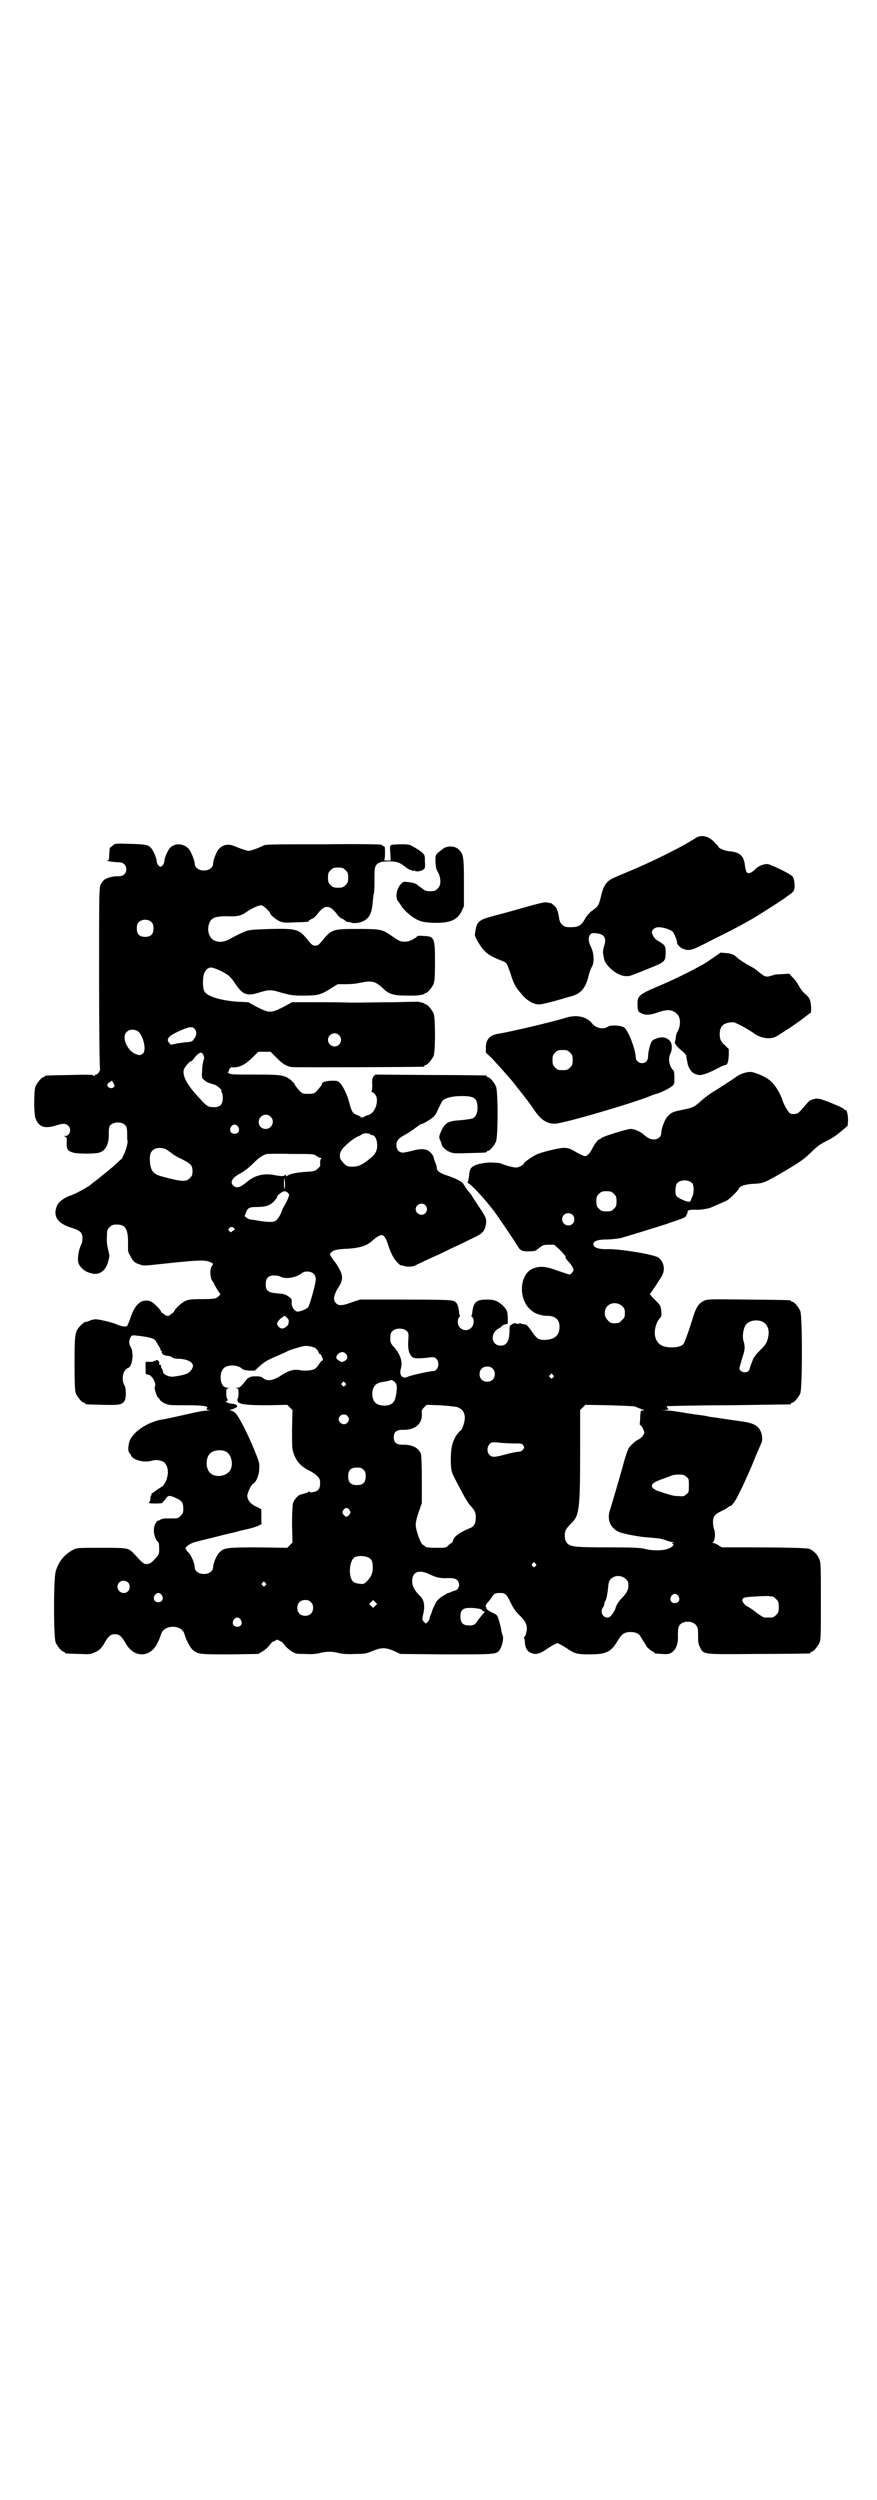 <?xml version="1.0" standalone="no"?>
<!DOCTYPE svg PUBLIC "-//W3C//DTD SVG 20010904//EN"
 "http://www.w3.org/TR/2001/REC-SVG-20010904/DTD/svg10.dtd">
<svg version="1.0" xmlns="http://www.w3.org/2000/svg"
 width="1000pt" height="2850pt" viewBox="0 0 1000 2850"
 preserveAspectRatio="xMidYMid meet">
<g transform="translate(0,2850) scale(0.5,-0.5)"
fill="#000000" stroke="none">
<path d="M1589 3791 c-3 -2 -9 -6 -13 -8 -23 -15 -94 -50 -140 -69 -19 -8 -39
-16 -43 -19 -12 -7 -18 -18 -23 -41 -5 -19 -5 -20 -22 -32 -4 -4 -11 -11 -14
-17 -8 -15 -15 -19 -32 -19 -13 0 -15 1 -20 6 -4 3 -6 8 -7 15 -1 5 -2 12 -3
15 -2 3 -3 6 -2 6 0 1 -3 4 -7 8 -4 3 -7 6 -7 5 0 0 -3 0 -7 1 -6 2 -14 0 -57
-12 -27 -8 -58 -16 -69 -19 -31 -8 -36 -13 -39 -35 -2 -9 -1 -11 5 -22 16 -26
23 -32 59 -46 7 -3 8 -4 16 -27 7 -23 11 -31 25 -47 12 -15 28 -25 42 -24 4 0
20 4 35 8 15 4 30 9 35 10 24 6 35 19 42 50 2 7 5 15 7 18 5 8 5 28 -1 42 -8
16 -8 25 -3 31 3 4 5 4 15 3 18 -2 23 -12 16 -31 -1 -4 -2 -10 -2 -13 1 -3 1
-8 2 -11 1 -8 5 -15 13 -23 17 -17 36 -24 52 -17 4 1 21 8 38 15 36 14 38 16
38 36 0 15 -1 17 -16 26 -8 4 -12 10 -15 18 -2 7 6 14 15 14 10 0 26 -5 32
-10 3 -3 10 -20 10 -24 -1 -4 6 -12 13 -15 16 -6 19 -5 71 22 47 23 78 40 94
50 4 2 13 8 21 13 18 11 48 31 49 32 1 1 4 3 8 6 4 2 8 6 10 9 4 7 2 28 -3 33
-5 6 -51 28 -57 28 -10 0 -21 -5 -27 -11 -8 -9 -16 -12 -20 -8 -1 1 -3 7 -4
14 -2 23 -11 32 -35 34 -11 1 -26 7 -26 11 0 1 -4 5 -9 10 -12 13 -27 17 -40
11z"/>
<path d="M258 3773 c-3 -3 -6 -5 -6 -5 -2 0 -2 -4 -3 -18 0 -10 -1 -12 -4 -12
-7 -1 18 -4 26 -4 10 0 17 -6 17 -16 0 -10 -7 -16 -18 -16 -10 1 -25 -3 -31
-7 -3 -2 -7 -7 -9 -11 -4 -8 -4 -11 -4 -211 0 -112 1 -206 2 -208 2 -5 -5 -15
-9 -15 -2 0 -3 -1 -3 -2 0 -2 -1 -2 -3 0 -2 2 -16 2 -54 1 -55 -1 -57 -1 -57
-3 0 -1 -1 -2 -3 -2 -4 0 -14 -12 -18 -21 -4 -10 -4 -63 0 -73 8 -20 21 -24
47 -16 16 5 22 5 28 -1 8 -8 3 -23 -7 -23 -4 0 -4 0 0 -2 3 -1 4 -3 3 -14 0
-15 2 -18 15 -22 10 -3 50 -3 59 0 15 4 23 20 22 44 0 10 1 15 3 18 8 9 28 9
35 0 3 -3 4 -8 4 -19 0 -9 0 -16 1 -16 1 -2 -3 -19 -7 -28 -3 -6 -5 -10 -5
-11 0 -1 -3 -3 -6 -6 -3 -3 -9 -8 -12 -11 -3 -3 -12 -10 -20 -17 -8 -6 -14
-11 -15 -12 -1 -1 -5 -4 -9 -7 -4 -3 -8 -6 -9 -7 -3 -4 -37 -23 -48 -26 -14
-5 -26 -14 -30 -23 -10 -24 1 -41 35 -51 19 -6 23 -11 23 -23 0 -5 -1 -11 -2
-13 -7 -13 -10 -34 -7 -44 3 -9 14 -19 23 -21 1 -1 6 -2 10 -3 16 -3 30 8 35
29 3 10 3 13 0 24 -3 13 -4 19 -3 37 0 9 1 11 6 16 5 5 7 6 17 6 19 0 25 -10
25 -41 0 -22 -1 -20 5 -30 5 -12 11 -17 22 -20 8 -3 11 -3 38 0 93 10 108 11
121 6 9 -4 9 -4 5 -10 -5 -6 -4 -27 1 -33 2 -3 4 -6 4 -6 0 -3 13 -23 14 -24
2 0 -1 -4 -8 -9 -4 -2 -10 -3 -34 -3 -24 0 -30 -1 -37 -4 -9 -4 -24 -18 -26
-24 -1 -2 -3 -4 -5 -5 -2 -1 -4 -2 -4 -3 0 -1 -3 -2 -6 -2 -3 0 -6 1 -6 2 0 1
-2 2 -4 3 -2 1 -4 3 -5 5 -1 4 -13 16 -20 21 -8 5 -19 5 -27 0 -10 -7 -17 -18
-24 -40 -3 -7 -5 -13 -6 -14 -2 -3 -14 -1 -23 3 -7 4 -40 12 -49 12 -3 0 -9
-1 -13 -3 -7 -3 -8 -3 -11 -3 -1 0 -6 -4 -11 -9 -12 -13 -13 -17 -13 -87 0
-50 1 -61 3 -67 4 -9 14 -21 18 -21 2 0 3 -1 3 -2 0 -2 1 -2 39 -3 38 -1 45 0
51 9 4 7 4 28 0 35 -8 13 -4 36 8 40 10 3 14 35 6 48 -5 8 -4 17 1 24 2 3 4 3
20 1 23 -3 33 -6 36 -11 1 -2 4 -7 7 -12 3 -4 5 -9 4 -9 0 -1 1 -2 2 -2 1 0 2
-1 1 -2 -2 -3 5 -9 11 -9 3 0 5 -1 6 -1 0 0 1 0 2 0 0 0 3 -2 5 -3 2 -2 8 -3
13 -3 19 0 34 -7 34 -16 0 -6 -6 -14 -12 -17 -7 -4 -25 -7 -35 -8 -9 0 -21 6
-21 10 -1 5 -1 6 -4 10 -1 3 -1 5 -1 6 1 0 0 1 -1 1 -3 0 -3 1 -3 4 2 4 -6 10
-8 6 -1 -1 -2 -2 -3 -1 -1 1 -2 0 -2 -1 0 -1 -4 -1 -9 -1 l-9 0 0 -14 c0 -14
0 -15 5 -15 9 0 21 -21 16 -28 -2 -3 5 -24 8 -25 2 -1 3 -3 3 -4 0 -1 5 -5 10
-8 11 -5 12 -5 50 -5 41 0 52 -2 48 -7 -2 -2 -1 -3 4 -4 6 0 6 0 -2 -1 -5 0
-19 -2 -32 -5 -27 -6 -66 -15 -75 -16 -28 -5 -60 -25 -70 -45 -4 -8 -6 -25 -3
-29 2 -2 4 -5 5 -8 5 -10 29 -16 45 -12 11 3 16 3 27 -1 9 -4 14 -19 11 -33
-1 -4 -2 -9 -3 -10 0 -3 -9 -16 -9 -14 0 0 -5 -3 -11 -7 -7 -5 -12 -9 -13 -9
-1 0 -1 -1 0 -3 0 -1 0 -2 -1 -1 -1 0 -2 -3 -2 -7 0 -4 -1 -8 -3 -9 -2 -2 0
-3 15 -3 10 0 17 1 16 2 -1 1 0 2 2 3 1 1 4 4 6 7 4 7 9 7 23 0 12 -5 16 -10
16 -24 0 -9 -1 -11 -6 -16 -6 -6 -7 -6 -20 -6 -8 0 -15 0 -16 0 -1 0 -3 -1 -6
-1 -3 -1 -5 -2 -6 -3 -1 -1 -2 -1 -3 -1 -4 0 -10 -11 -10 -20 -1 -10 4 -25 9
-28 2 -1 3 -7 3 -15 0 -11 0 -13 -5 -19 -11 -13 -16 -17 -23 -17 -7 0 -9 1
-27 21 -15 16 -14 16 -77 16 -55 0 -56 0 -65 -5 -19 -10 -33 -27 -39 -49 -5
-16 -5 -151 0 -162 4 -9 14 -21 18 -21 2 0 3 -1 3 -2 0 -2 1 -2 32 -3 25 -1
26 -1 37 4 9 4 13 8 19 17 11 20 16 24 26 24 10 0 15 -4 26 -23 19 -32 56 -30
71 3 4 7 7 16 8 19 6 24 49 24 54 0 3 -11 13 -31 20 -36 11 -9 18 -9 85 -9
l63 1 10 6 c5 3 12 9 15 13 3 4 6 8 8 9 2 0 5 2 7 3 2 2 4 2 7 0 1 -1 4 -3 6
-3 2 -1 5 -5 8 -9 3 -4 10 -10 15 -13 9 -6 12 -6 31 -6 13 -1 26 0 33 2 15 4
29 4 44 0 8 -2 21 -3 37 -2 23 0 26 1 40 7 20 8 29 8 48 0 l15 -7 103 -1 c105
0 113 0 121 7 7 7 13 30 9 37 -1 2 -2 7 -3 11 0 5 -3 14 -5 22 -4 13 -4 13
-17 19 -8 4 -12 8 -12 9 1 2 0 3 -1 3 -2 0 1 8 4 10 1 1 4 5 8 10 7 11 9 12
20 12 12 0 15 -2 25 -23 7 -14 12 -21 21 -29 14 -14 18 -24 14 -39 -1 -5 -3
-9 -4 -9 -1 0 -2 -1 -1 -2 1 -1 2 -6 2 -11 1 -13 5 -20 15 -24 9 -4 19 -2 33
8 6 4 14 9 18 11 l8 4 8 -4 c4 -2 12 -7 18 -11 13 -9 20 -11 47 -11 38 0 49 5
64 30 10 17 16 21 31 21 11 0 20 -5 22 -11 1 -1 4 -7 7 -11 3 -5 6 -9 6 -10 0
-2 13 -13 16 -13 1 0 2 -1 2 -2 0 -1 1 -1 3 -2 25 -2 28 -2 35 1 11 7 17 19
16 41 0 15 1 18 4 23 8 10 29 10 37 0 4 -5 5 -7 5 -23 0 -15 0 -19 4 -27 9
-18 3 -17 133 -16 63 0 115 1 117 1 1 0 2 1 2 2 0 1 1 2 3 2 4 0 14 12 18 21
3 6 3 20 3 95 0 81 0 88 -4 96 -4 11 -16 21 -24 23 -10 2 -66 3 -137 3 l-61 0
-8 5 c-4 3 -10 5 -11 5 -3 0 -3 0 -1 2 4 2 6 19 3 28 -2 4 -3 12 -3 17 0 14 4
19 22 27 8 4 14 8 14 9 0 0 1 1 3 1 4 0 13 13 20 28 4 8 10 20 13 27 3 7 13
28 21 48 8 20 16 38 17 40 3 5 3 18 -1 27 -6 14 -17 20 -49 24 -8 1 -21 3 -28
4 -7 1 -19 3 -27 4 -8 1 -16 2 -18 3 -4 1 -18 3 -28 4 -3 1 -8 1 -11 2 -3 0
-9 1 -14 2 -5 1 -13 2 -19 3 -5 1 -15 2 -22 2 -11 1 -11 1 -2 1 8 1 9 2 6 4
-2 2 -3 4 -2 5 1 0 64 2 140 2 76 1 139 2 141 2 1 0 2 1 2 2 0 1 1 2 3 2 4 0
14 12 18 21 5 11 5 177 0 188 -4 9 -14 21 -18 21 -2 0 -3 1 -3 2 0 2 -2 2 -98
3 -91 1 -93 1 -101 -3 -12 -6 -18 -15 -26 -42 -8 -26 -18 -54 -21 -57 -6 -7
-28 -9 -43 -5 -22 6 -28 32 -15 58 3 4 6 9 7 9 1 1 2 5 1 14 -1 12 -2 13 -15
26 -7 7 -12 13 -11 13 1 0 10 13 27 40 9 15 5 34 -8 43 -11 7 -84 19 -112 19
-19 -1 -32 2 -35 8 -4 9 6 14 30 14 10 0 24 2 31 3 14 4 83 25 104 32 8 3 21
7 29 10 14 5 16 6 18 12 2 3 3 7 2 7 0 3 8 4 17 4 6 -1 16 0 31 3 2 0 33 14
40 17 8 4 27 23 29 28 2 6 15 10 35 11 21 1 24 2 78 34 25 15 34 21 49 35 14
14 21 20 35 27 10 5 19 10 21 12 2 1 10 7 17 13 l13 11 1 13 c0 11 -3 26 -6
23 0 0 -2 0 -3 2 -1 2 -14 8 -29 14 -27 11 -32 12 -44 8 -2 -1 -4 -2 -5 -2 -1
0 -7 -7 -14 -15 -12 -14 -13 -15 -21 -16 -9 0 -10 0 -15 7 -3 4 -9 14 -12 23
-6 19 -19 39 -31 48 -10 8 -34 18 -43 18 -10 0 -25 -5 -36 -14 -15 -10 -36
-24 -50 -32 -6 -4 -17 -12 -24 -18 -16 -15 -20 -17 -38 -21 -26 -5 -32 -7 -39
-15 -8 -7 -16 -29 -16 -40 0 -8 -8 -14 -17 -14 -7 0 -14 3 -24 12 -7 6 -20 12
-29 12 -8 0 -63 -17 -67 -21 -1 -2 -4 -3 -5 -3 -2 0 -10 -10 -16 -22 -5 -10
-11 -16 -16 -16 -3 0 -15 6 -25 12 -14 8 -21 9 -47 3 -13 -3 -28 -7 -33 -9
-10 -3 -35 -20 -35 -24 0 -2 -12 -8 -17 -8 -5 0 -18 3 -29 7 -7 3 -10 4 -21 4
-13 2 -35 -2 -44 -6 -10 -5 -12 -9 -13 -22 -1 -7 -2 -14 -3 -15 -1 -3 0 -4 1
-4 4 0 34 -32 48 -50 4 -5 7 -9 8 -10 4 -4 50 -72 57 -84 5 -9 11 -12 27 -11
6 0 12 1 12 1 1 0 5 3 10 7 8 6 9 7 21 7 l13 0 13 -12 c7 -7 13 -14 13 -16 -1
-2 2 -6 5 -9 3 -3 8 -9 10 -13 4 -7 4 -8 0 -13 -2 -3 -5 -5 -6 -5 -1 0 -13 4
-25 8 -27 10 -39 12 -55 7 -35 -10 -39 -72 -7 -97 9 -8 24 -12 35 -12 19 0 29
-8 29 -25 0 -20 -11 -29 -33 -30 -15 0 -18 2 -30 19 -6 9 -12 16 -14 16 -2 0
-5 1 -6 1 -2 0 -5 1 -6 2 -2 0 -3 0 -4 -1 -1 -1 -2 -1 -5 0 -3 2 -6 1 -10 -1
-5 -3 -6 -4 -6 -12 0 -26 -6 -37 -20 -37 -22 0 -25 28 -5 39 4 2 7 4 7 5 0 1
3 3 7 4 l7 2 0 15 c-1 14 -1 15 -10 25 -11 11 -20 15 -36 15 -26 0 -32 -5 -35
-29 0 -3 -1 -7 -2 -7 0 -1 0 -3 2 -4 5 -5 4 -18 -2 -24 -11 -12 -31 -4 -31 13
0 4 1 9 3 11 2 1 2 3 2 4 -1 0 -2 4 -2 7 -2 17 -5 23 -13 26 -6 2 -27 3 -110
3 l-103 0 -18 -6 c-21 -8 -31 -9 -37 -2 -7 7 -5 17 4 33 13 19 13 29 2 48 -4
7 -9 15 -11 16 -1 2 -4 6 -6 9 -3 5 -3 6 0 9 5 6 14 8 40 9 27 2 42 7 54 18 7
7 17 13 21 13 6 0 11 -8 16 -25 3 -9 8 -21 11 -25 4 -8 15 -19 17 -19 1 0 3 0
6 -1 6 -3 21 -2 26 0 4 3 50 24 51 24 0 0 15 7 33 16 18 8 40 19 48 23 22 10
27 15 30 31 2 13 1 16 -18 44 -8 12 -15 23 -16 25 -2 2 -4 5 -5 6 -4 4 -10 14
-12 17 -1 5 -19 14 -38 20 -16 5 -23 11 -23 17 0 3 -1 7 -2 9 -3 8 -5 13 -5
15 -1 5 -8 13 -13 16 -8 4 -20 4 -37 -1 -8 -2 -17 -4 -20 -4 -9 0 -15 7 -15
17 0 9 4 15 15 21 11 6 23 14 32 21 4 3 8 6 9 6 4 0 19 9 24 13 8 6 10 9 16
23 4 8 8 16 9 17 6 7 23 11 44 11 29 0 36 -5 36 -27 0 -12 -4 -20 -11 -24 -3
-1 -15 -3 -27 -4 -30 -2 -35 -5 -45 -25 -5 -12 -5 -13 -3 -19 2 -4 4 -9 4 -11
1 -6 11 -15 20 -18 7 -3 14 -3 43 -2 39 1 40 1 40 3 0 1 1 2 3 2 4 0 14 12 18
21 5 11 5 115 0 126 -4 9 -14 21 -18 21 -2 0 -3 1 -3 2 0 1 -1 2 -2 2 -2 0
-59 1 -128 1 l-124 1 -4 -4 c-3 -4 -4 -8 -3 -20 0 -8 -1 -14 -2 -15 -1 0 0 -1
1 -1 2 0 6 -3 8 -6 9 -13 0 -41 -15 -46 -5 -1 -9 -3 -10 -4 -2 -2 -9 -3 -9 0
0 1 -4 2 -8 4 -9 3 -12 7 -17 26 -4 17 -13 37 -21 46 -6 6 -7 6 -21 6 -13 -1
-21 -3 -21 -8 0 -2 -5 -8 -12 -16 -5 -5 -7 -6 -19 -6 -12 0 -14 1 -19 6 -7 8
-12 14 -12 16 0 1 -4 5 -8 9 -15 12 -22 13 -83 13 -47 0 -56 0 -59 3 -3 2 -4
3 -2 3 1 0 2 1 2 3 -1 2 5 9 7 8 0 -1 5 -1 11 0 12 2 23 9 38 24 l11 11 14 0
14 0 11 -11 c15 -16 26 -23 39 -24 10 -1 293 0 299 1 1 0 2 1 2 2 0 1 1 2 3 2
4 0 14 12 18 21 4 11 4 85 0 96 -4 9 -14 21 -18 21 -2 0 -3 1 -3 2 0 0 -2 1
-5 2 -3 0 -6 1 -7 2 -1 0 -25 0 -52 -1 -28 0 -74 -1 -102 -1 -28 1 -70 1 -93
1 l-43 0 -20 -11 c-28 -14 -32 -14 -60 0 l-20 11 -24 1 c-39 3 -70 12 -76 24
-4 7 -4 30 -1 39 3 9 9 15 16 15 6 0 23 -7 34 -14 7 -4 13 -10 21 -22 17 -26
27 -30 55 -21 23 7 27 7 53 -1 19 -5 23 -6 48 -6 33 0 40 2 62 16 l16 10 18 0
c10 0 24 1 32 3 28 6 36 4 54 -13 13 -13 25 -16 54 -16 14 0 27 0 28 1 1 0 4
1 7 1 3 1 5 2 5 2 0 1 1 2 3 2 4 0 14 12 18 21 2 6 3 16 3 48 0 57 -1 60 -26
61 -8 1 -14 0 -14 0 0 -1 -4 -4 -9 -7 -7 -4 -12 -6 -20 -6 -11 0 -12 1 -37 18
-16 10 -21 11 -71 11 -58 0 -59 -1 -82 -29 -6 -7 -8 -9 -14 -9 -6 0 -8 2 -14
9 -23 29 -26 30 -88 29 -51 -2 -49 -1 -72 -12 -4 -2 -14 -7 -21 -11 -13 -7
-23 -8 -34 -4 -12 5 -18 21 -14 36 4 16 13 20 42 20 25 -1 32 1 46 11 12 8 26
14 32 14 4 0 20 -15 20 -18 0 -4 15 -16 23 -19 7 -3 14 -3 34 -2 29 1 31 1 31
3 0 1 3 3 7 5 4 1 9 6 12 10 17 23 29 23 46 0 3 -4 8 -9 12 -10 4 -2 7 -4 7
-5 0 -1 2 -1 5 -2 3 0 6 -1 7 -1 5 -3 19 -2 29 3 13 7 19 17 21 43 1 11 2 20
3 21 0 1 1 10 1 21 0 32 0 33 2 39 4 9 11 12 31 12 18 0 24 -2 38 -13 4 -3 8
-6 10 -6 1 0 3 -1 5 -2 1 -1 3 -1 4 0 1 1 2 0 2 0 0 -3 14 -2 19 2 4 3 5 4 4
18 0 14 0 15 -6 21 -4 3 -12 9 -18 12 -11 7 -13 7 -31 7 -28 -1 -25 1 -24 -19
l1 -18 -9 0 c-5 0 -8 1 -6 1 1 1 2 6 2 16 0 14 0 15 -4 16 -2 1 -4 2 -4 3 0 1
-59 2 -131 1 -120 0 -133 0 -139 -3 -11 -6 -29 -12 -33 -12 -4 0 -21 6 -33 11
-13 6 -27 3 -36 -8 -5 -6 -12 -25 -12 -32 0 -11 -13 -18 -28 -15 -8 2 -14 8
-14 15 0 7 -8 26 -13 33 -8 9 -21 13 -31 10 -4 -1 -10 -4 -12 -7 -5 -5 -12
-21 -13 -28 0 -8 -5 -15 -9 -15 -4 0 -9 7 -9 15 -1 7 -8 23 -13 28 -6 7 -13 8
-47 9 -33 1 -34 1 -39 -3z m530 -57 c5 -5 6 -7 6 -17 0 -10 -1 -12 -6 -17 -5
-5 -7 -6 -17 -6 -10 0 -12 1 -17 6 -5 5 -6 7 -6 17 0 10 1 12 6 17 5 5 7 6 17
6 10 0 12 -1 17 -6z m-442 -119 c3 -3 4 -7 4 -14 0 -13 -6 -19 -19 -19 -13 0
-19 6 -19 19 0 7 1 11 4 14 7 8 23 8 30 0z m98 -243 c5 -6 5 -14 -1 -22 -4 -6
-5 -7 -14 -8 -6 0 -17 -2 -25 -3 -8 -2 -15 -3 -15 -3 0 1 -2 3 -4 5 -6 8 0 15
19 24 26 12 34 14 40 7z m-130 -5 c12 -8 21 -43 12 -51 -5 -4 -8 -5 -17 -1
-13 5 -25 23 -25 38 0 15 16 22 30 14z m459 -9 c10 -9 3 -26 -10 -26 -8 0 -15
7 -15 15 0 13 16 20 25 11z m-309 -46 c2 -5 2 -7 0 -12 -1 -3 -3 -13 -3 -22
-1 -16 -1 -18 3 -21 5 -5 10 -8 22 -11 9 -2 21 -13 19 -16 -1 -1 0 -2 1 -3 1
-1 2 -6 2 -12 0 -17 -7 -23 -26 -21 -7 0 -13 4 -26 19 -32 33 -43 57 -35 70 5
8 12 15 14 15 1 0 4 2 6 5 6 9 14 15 17 15 2 0 5 -3 6 -6z m-205 -64 c3 -6 3
-7 0 -9 -4 -5 -16 0 -14 6 1 2 2 4 2 4 0 0 2 1 4 2 2 2 4 3 4 3 1 0 2 -3 4 -6z
m358 -76 c11 -10 3 -28 -11 -28 -9 0 -16 6 -16 16 0 14 17 22 27 12z m-74 -23
c5 -8 1 -16 -8 -16 -9 0 -13 8 -8 16 2 3 5 5 8 5 3 0 6 -2 8 -5z m301 -17 c0
-1 2 -2 4 -2 6 0 11 -7 12 -20 1 -15 -3 -23 -18 -35 -18 -14 -25 -17 -39 -17
-12 0 -15 2 -25 15 -4 5 -4 14 0 21 5 10 29 30 41 34 4 2 7 4 7 4 0 1 4 2 9 2
5 0 9 -1 9 -2z m-464 -35 c3 -2 8 -6 11 -8 3 -3 13 -9 22 -13 22 -11 26 -15
26 -28 0 -9 -1 -11 -6 -16 -9 -9 -17 -9 -65 4 -18 5 -24 12 -26 32 -1 15 0 22
7 28 7 6 21 6 31 1z m341 -14 c4 -3 8 -5 10 -5 3 0 3 0 1 -2 -1 -1 -2 -4 -2
-10 1 -6 0 -8 -6 -13 -5 -5 -8 -6 -30 -7 -23 -2 -34 -5 -39 -9 -2 -1 -3 -1 -3
1 0 2 -1 2 -2 1 -2 -3 -7 -3 -20 -1 -26 6 -49 1 -67 -15 -16 -13 -24 -15 -31
-8 -8 7 -3 17 13 26 13 7 21 13 35 27 10 10 20 17 29 19 2 0 27 1 55 0 49 0
51 0 57 -4z m-71 -65 c0 -7 -1 -12 -1 -11 -2 1 -2 25 0 24 0 -1 1 -7 1 -13z
m929 2 c4 -6 4 -23 -1 -32 -2 -4 -3 -8 -3 -8 0 -1 -1 -1 -4 -2 -7 0 -26 9 -29
14 -3 6 -2 23 2 28 7 9 27 9 35 0z m-922 -22 c3 -4 3 -4 0 -12 -2 -5 -6 -13
-9 -18 -3 -5 -5 -9 -5 -10 -1 -5 -8 -18 -12 -21 -4 -6 -15 -6 -37 -3 -7 1 -16
3 -20 3 -3 0 -8 2 -11 4 l-5 4 3 9 c4 10 8 12 24 12 19 0 30 3 39 12 4 5 8 9
8 11 0 4 12 13 17 13 2 0 6 -2 8 -4z m743 -2 c5 -5 6 -7 6 -17 0 -10 -1 -12
-6 -17 -5 -5 -7 -6 -17 -6 -10 0 -12 1 -17 6 -5 5 -6 7 -6 17 0 10 1 12 6 17
5 5 7 6 17 6 10 0 12 -1 17 -6z m-430 -26 c5 -6 5 -12 0 -18 -7 -8 -22 -2 -22
9 0 11 15 17 22 9z m336 -22 c5 -5 5 -15 0 -20 -9 -9 -24 -2 -24 10 0 8 6 14
14 14 3 0 8 -2 10 -4z m-771 -32 c1 -1 0 -3 -2 -3 -2 -1 -5 -3 -5 -4 -1 -1 -3
0 -5 2 -3 3 -3 3 0 7 4 4 9 3 12 -2z m181 -103 c2 -2 4 -7 4 -11 1 -9 -14 -60
-17 -64 -5 -6 -22 -12 -27 -10 -7 4 -11 11 -11 20 1 8 0 9 -7 14 -7 5 -11 6
-25 7 -22 2 -27 6 -27 21 0 14 6 20 19 20 5 0 12 -1 15 -3 11 -6 36 -2 48 8 7
6 22 5 28 -2z m703 -73 c5 -5 6 -7 6 -16 0 -9 -1 -11 -7 -16 -5 -6 -7 -7 -16
-7 -9 0 -11 1 -16 7 -9 8 -9 23 -1 32 9 9 24 9 34 0z m-765 -26 c5 -5 5 -6 4
-13 0 -5 -9 -12 -14 -12 -6 0 -12 6 -12 11 0 5 8 13 17 18 1 0 3 -2 5 -4z
m1084 -9 c13 -6 18 -21 13 -39 -3 -11 -6 -15 -16 -25 -7 -7 -13 -13 -13 -15 0
-1 -1 -2 -2 -2 -1 0 -10 -23 -10 -26 0 -1 -2 -4 -3 -6 -5 -4 -13 -4 -18 1 -4
4 -4 2 4 30 2 6 4 12 4 14 2 6 1 16 -1 22 -4 11 -1 32 6 40 7 8 24 11 36 6z
m-809 -23 c3 -4 3 -7 2 -21 -1 -18 1 -27 7 -35 4 -4 6 -5 17 -5 6 0 17 1 24 2
10 1 12 1 16 -3 9 -9 4 -28 -7 -28 -8 0 -52 -10 -58 -13 -12 -6 -20 3 -16 18
5 16 -1 33 -15 49 -8 9 -9 11 -9 21 0 7 1 12 4 15 7 9 27 9 35 0z m-211 -37
c3 -2 7 -6 8 -9 1 -3 3 -6 4 -5 0 1 2 -2 4 -6 3 -6 3 -8 1 -9 -1 0 -5 -4 -8
-9 -3 -5 -8 -10 -11 -11 -7 -3 -22 -4 -32 -2 -13 3 -26 -1 -43 -12 -18 -12
-32 -14 -41 -6 -4 3 -7 4 -17 4 -8 0 -13 -1 -13 -2 0 -1 -1 -2 -2 -1 -1 1 -6
-4 -11 -11 -8 -10 -11 -12 -16 -12 -5 0 -5 -1 -1 -1 3 -1 4 -2 4 -12 0 -5 -1
-11 -2 -12 -1 -1 -1 -4 0 -6 3 -7 20 -9 69 -9 l44 1 6 -6 6 -6 -1 -44 c0 -41
0 -45 4 -56 7 -19 18 -30 39 -40 4 -2 10 -6 14 -10 6 -6 7 -8 7 -17 0 -12 -4
-18 -16 -20 -5 -1 -8 -1 -8 1 0 1 -1 1 -2 0 -1 -2 -5 -3 -20 -7 -5 -2 -14 -12
-16 -20 -1 -4 -2 -24 -2 -48 l1 -41 -6 -6 -6 -6 -66 1 c-72 0 -78 -1 -88 -11
-7 -6 -15 -26 -15 -34 0 -7 -6 -13 -14 -15 -15 -3 -28 4 -28 15 0 8 -8 28 -15
34 -3 3 -5 5 -4 5 1 0 1 1 -1 2 -5 3 10 14 24 17 11 3 29 7 60 15 9 2 19 5 22
5 3 1 8 2 11 3 3 1 15 4 25 6 17 4 32 10 31 13 -1 1 -1 1 -1 2 0 1 0 26 0 29
0 1 -5 4 -12 7 -13 6 -20 15 -20 25 0 6 9 25 13 27 6 2 14 19 14 33 1 12 1 15
-9 39 -15 38 -36 79 -44 88 -4 4 -9 7 -12 7 -4 0 -3 1 4 3 5 2 10 4 10 5 3 2
-2 7 -7 7 -10 1 -16 3 -18 5 -1 2 -1 2 0 1 3 -1 6 4 3 6 -1 1 -2 6 -2 12 0 10
0 11 5 12 3 0 3 1 -2 1 -4 0 -8 2 -10 4 -8 9 -8 32 1 40 8 9 31 9 41 0 3 -3 7
-4 17 -5 l13 0 11 10 c11 10 19 15 46 26 7 3 15 7 17 8 5 3 29 10 38 12 8 1
19 -1 25 -4z m70 -13 c6 -6 5 -13 -2 -17 -6 -3 -6 -3 -12 0 -8 5 -9 8 -4 15 6
6 13 7 18 2z m335 -34 c7 -6 7 -19 1 -25 -6 -7 -19 -7 -25 -1 -7 6 -7 19 -1
25 6 7 19 7 25 1z m138 -15 c3 -3 3 -3 0 -6 -3 -3 -3 -3 -6 0 -3 2 -3 3 -1 6
4 4 4 4 7 0z m-363 -14 c7 -6 8 -10 6 -27 -3 -19 -7 -25 -19 -28 -11 -2 -24 0
-29 6 -10 9 -9 33 1 41 3 3 9 5 15 6 6 1 13 2 15 3 6 2 6 2 11 -1z m-111 -4
c3 -3 3 -3 0 -6 -3 -3 -3 -3 -6 0 -3 2 -3 3 -1 6 4 4 4 4 7 0z m255 -55 c12
-4 18 -12 18 -25 0 -10 -7 -29 -10 -29 -1 0 -5 -5 -9 -10 -10 -16 -13 -30 -13
-59 1 -27 0 -23 25 -70 7 -14 16 -28 19 -31 11 -12 13 -16 13 -28 0 -13 -4
-21 -13 -24 -24 -10 -37 -19 -39 -29 -1 -3 -2 -5 -3 -5 -1 0 -4 -2 -7 -5 -6
-6 -7 -6 -28 -6 -14 0 -23 1 -24 2 -2 2 -5 4 -8 6 -5 5 -15 33 -15 45 0 5 3
18 7 29 l7 20 0 53 c0 33 -1 56 -2 59 -5 14 -21 22 -42 21 -14 0 -20 5 -20 17
0 12 6 17 20 17 29 -1 46 14 44 38 -1 5 0 8 5 13 l6 6 30 -1 c17 -1 34 -3 39
-4z m407 1 c3 -2 10 -4 14 -6 7 -2 7 -3 3 -3 -5 0 -5 0 -6 -14 0 -8 -1 -15 -1
-16 -1 -1 0 -2 1 -3 2 -1 5 -5 7 -10 3 -7 3 -8 0 -13 -2 -4 -8 -9 -13 -11 -8
-5 -13 -10 -20 -18 -2 -4 -8 -19 -14 -43 -9 -32 -24 -83 -28 -96 -9 -23 -1
-44 20 -53 9 -4 46 -11 62 -12 26 -2 35 -3 45 -7 6 -2 12 -4 15 -4 4 0 4 -1 1
-1 -2 -1 -3 -2 -1 -3 4 -2 0 -7 -10 -11 -12 -5 -38 -5 -55 0 -10 2 -23 3 -80
3 -77 0 -88 1 -96 10 -4 5 -5 9 -5 17 0 11 2 15 16 29 17 17 19 32 19 165 l0
92 6 6 6 6 54 -1 c33 -1 56 -2 60 -3z m-657 -21 c5 -5 5 -11 0 -16 -10 -10
-27 5 -16 16 4 4 12 4 16 0z m378 -63 c18 0 20 0 23 -4 3 -5 3 -5 0 -10 -3 -3
-6 -5 -10 -5 -3 0 -15 -2 -26 -5 -29 -8 -34 -8 -40 -3 -7 6 -7 19 0 26 4 4 5
4 19 3 8 -1 24 -2 34 -2z m-656 -18 c16 -7 20 -37 7 -48 -12 -11 -34 -11 -43
0 -9 10 -9 32 0 42 7 8 24 11 36 6z m315 -42 c4 -4 5 -7 5 -15 0 -14 -6 -20
-20 -20 -14 0 -20 6 -20 20 0 14 6 20 20 20 8 0 11 -1 15 -5z m736 -16 c6 -4
6 -6 6 -20 0 -14 0 -16 -6 -20 -5 -5 -7 -5 -19 -4 -12 0 -19 3 -47 12 -5 2 -9
5 -11 7 -4 7 1 12 20 19 9 3 19 7 22 8 3 2 11 3 17 3 11 0 14 -1 18 -5z m-768
-76 c3 -5 3 -5 0 -10 -2 -3 -5 -5 -7 -5 -2 0 -5 2 -7 5 -3 5 -3 5 0 10 2 3 5
5 7 5 2 0 5 -2 7 -5z m46 -110 c5 -4 6 -6 7 -16 1 -16 -3 -26 -13 -36 -7 -7
-8 -7 -16 -6 -5 0 -11 2 -13 3 -14 7 -13 47 0 57 8 5 28 4 35 -2z m378 -12 c3
-3 3 -3 0 -6 -3 -3 -3 -3 -6 0 -3 2 -3 3 -1 6 4 4 4 4 7 0z m-238 -26 c13 -6
22 -8 40 -7 16 0 22 -3 24 -14 1 -5 -4 -14 -8 -14 -1 0 -5 -2 -9 -3 -3 -2 -7
-3 -8 -3 -1 0 -7 -4 -14 -8 -10 -7 -13 -11 -17 -20 -3 -6 -6 -13 -6 -14 0 -2
-2 -6 -3 -8 -1 -2 -2 -5 -2 -7 0 -2 -2 -6 -4 -8 l-5 -5 -4 4 c-4 4 -4 5 -3 13
6 23 4 37 -7 47 -12 12 -17 22 -17 33 0 22 16 28 43 14z m444 -9 c5 -5 6 -7 6
-16 0 -10 -5 -18 -18 -31 -4 -4 -11 -16 -11 -19 0 -1 -3 -7 -6 -12 -6 -8 -8
-10 -13 -10 -11 0 -17 14 -10 23 2 2 3 6 3 8 0 2 1 5 2 6 3 3 6 21 7 34 1 9 2
13 6 17 9 9 24 9 34 0z m-1135 -8 c5 -5 5 -15 0 -20 -9 -9 -24 -2 -24 10 0 8
6 14 14 14 3 0 8 -2 10 -4z m313 -1 c3 -3 3 -3 0 -6 -3 -3 -3 -3 -6 0 -3 2 -3
3 -1 6 4 4 4 4 7 0z m-236 -28 c5 -8 1 -16 -8 -16 -9 0 -13 8 -8 16 2 3 5 5 8
5 3 0 6 -2 8 -5z m1178 -2 c5 -8 1 -16 -8 -16 -9 0 -13 8 -8 16 2 3 5 5 8 5 3
0 6 -2 8 -5z m215 -1 c1 0 5 -3 8 -6 5 -5 6 -7 6 -18 0 -11 -1 -13 -6 -18 -6
-6 -7 -6 -18 -6 -3 0 -7 0 -9 0 -1 0 -8 4 -15 9 -13 10 -17 13 -25 17 -2 1 -6
5 -8 8 -3 6 -3 6 0 10 3 2 8 3 28 4 13 1 27 1 30 1 3 -1 7 -1 9 -1z m-1053
-13 c4 -4 5 -7 5 -13 0 -11 -7 -18 -18 -18 -11 0 -18 7 -18 18 0 11 7 18 18
18 6 0 9 -1 13 -5z m147 -8 l-5 -5 -4 4 -5 5 4 4 5 5 4 -4 5 -5 -4 -4z m237
-7 c4 -1 7 -3 7 -4 0 -1 1 -2 3 -2 3 0 3 0 1 -3 -5 -5 -7 -8 -14 -17 -7 -11
-9 -12 -21 -12 -13 0 -19 6 -19 20 0 15 5 20 22 20 7 0 16 -1 21 -2z m-544
-25 c5 -8 1 -16 -8 -16 -9 0 -13 8 -8 16 2 3 5 5 8 5 3 0 6 -2 8 -5z"/>
<path d="M1012 3766 c-3 -2 -9 -7 -13 -10 -6 -6 -6 -7 -6 -19 1 -16 1 -17 7
-28 6 -13 6 -28 -2 -35 -5 -5 -7 -6 -17 -6 -9 0 -12 1 -19 7 -5 3 -10 7 -12 9
-4 2 -9 4 -21 5 -8 1 -10 1 -15 -5 -10 -10 -13 -32 -6 -39 2 -3 5 -7 7 -10 5
-10 26 -28 39 -33 8 -4 16 -5 34 -6 38 -1 55 6 65 27 l5 11 0 54 c0 60 -1 66
-14 77 -8 6 -22 7 -32 1z"/>
<path d="M1626 3516 c-9 -6 -20 -14 -25 -16 -28 -16 -68 -35 -96 -47 -50 -21
-52 -24 -51 -45 0 -12 1 -14 6 -17 10 -6 21 -6 38 0 23 8 34 8 45 -2 10 -8 10
-29 1 -43 -1 -2 -3 -8 -3 -13 -1 -4 -1 -8 -2 -9 -2 -2 6 -12 15 -19 5 -4 10
-9 11 -12 0 -2 1 -8 2 -12 2 -11 2 -11 6 -18 4 -8 10 -12 20 -14 8 -1 23 4 49
18 6 3 11 5 13 5 4 0 6 7 7 22 l0 14 -9 9 c-7 6 -10 11 -11 17 -2 10 0 23 6
28 4 5 17 8 26 7 7 -2 31 -15 44 -24 16 -13 41 -16 54 -7 4 2 17 11 30 19 22
15 28 20 40 29 2 2 5 4 6 4 3 0 2 24 -1 30 -1 4 -6 10 -11 14 -4 3 -11 12 -14
18 -4 7 -10 16 -15 20 l-7 8 -15 -1 c-8 0 -15 -1 -17 -1 -23 -7 -21 -7 -39 7
-5 5 -17 12 -25 16 -7 4 -16 10 -20 13 -9 9 -15 12 -28 13 l-13 1 -17 -12z"/>
<path d="M1292 3380 c-32 -10 -130 -33 -156 -37 -19 -3 -28 -13 -28 -31 l0
-12 14 -13 c16 -18 41 -45 51 -58 4 -5 9 -12 11 -14 15 -19 22 -28 31 -41 17
-26 30 -36 50 -36 16 -1 189 50 220 64 2 1 8 3 12 4 13 4 28 12 35 17 6 5 6 6
6 20 0 10 -1 16 -3 17 -9 9 -12 27 -6 38 4 8 4 21 0 27 -7 10 -20 13 -35 6 -7
-3 -8 -4 -12 -16 -2 -7 -4 -17 -4 -22 0 -11 -5 -17 -14 -17 -7 0 -14 6 -14 12
-1 20 -16 60 -26 69 -6 5 -32 7 -38 2 -10 -7 -28 -3 -36 8 -12 15 -35 20 -58
13z m8 -80 c5 -5 6 -7 6 -17 0 -10 -1 -12 -6 -17 -5 -5 -7 -6 -17 -6 -10 0
-12 1 -17 6 -5 5 -6 7 -6 17 0 10 1 12 6 17 5 5 7 6 17 6 10 0 12 -1 17 -6z"/>
</g>
</svg>
